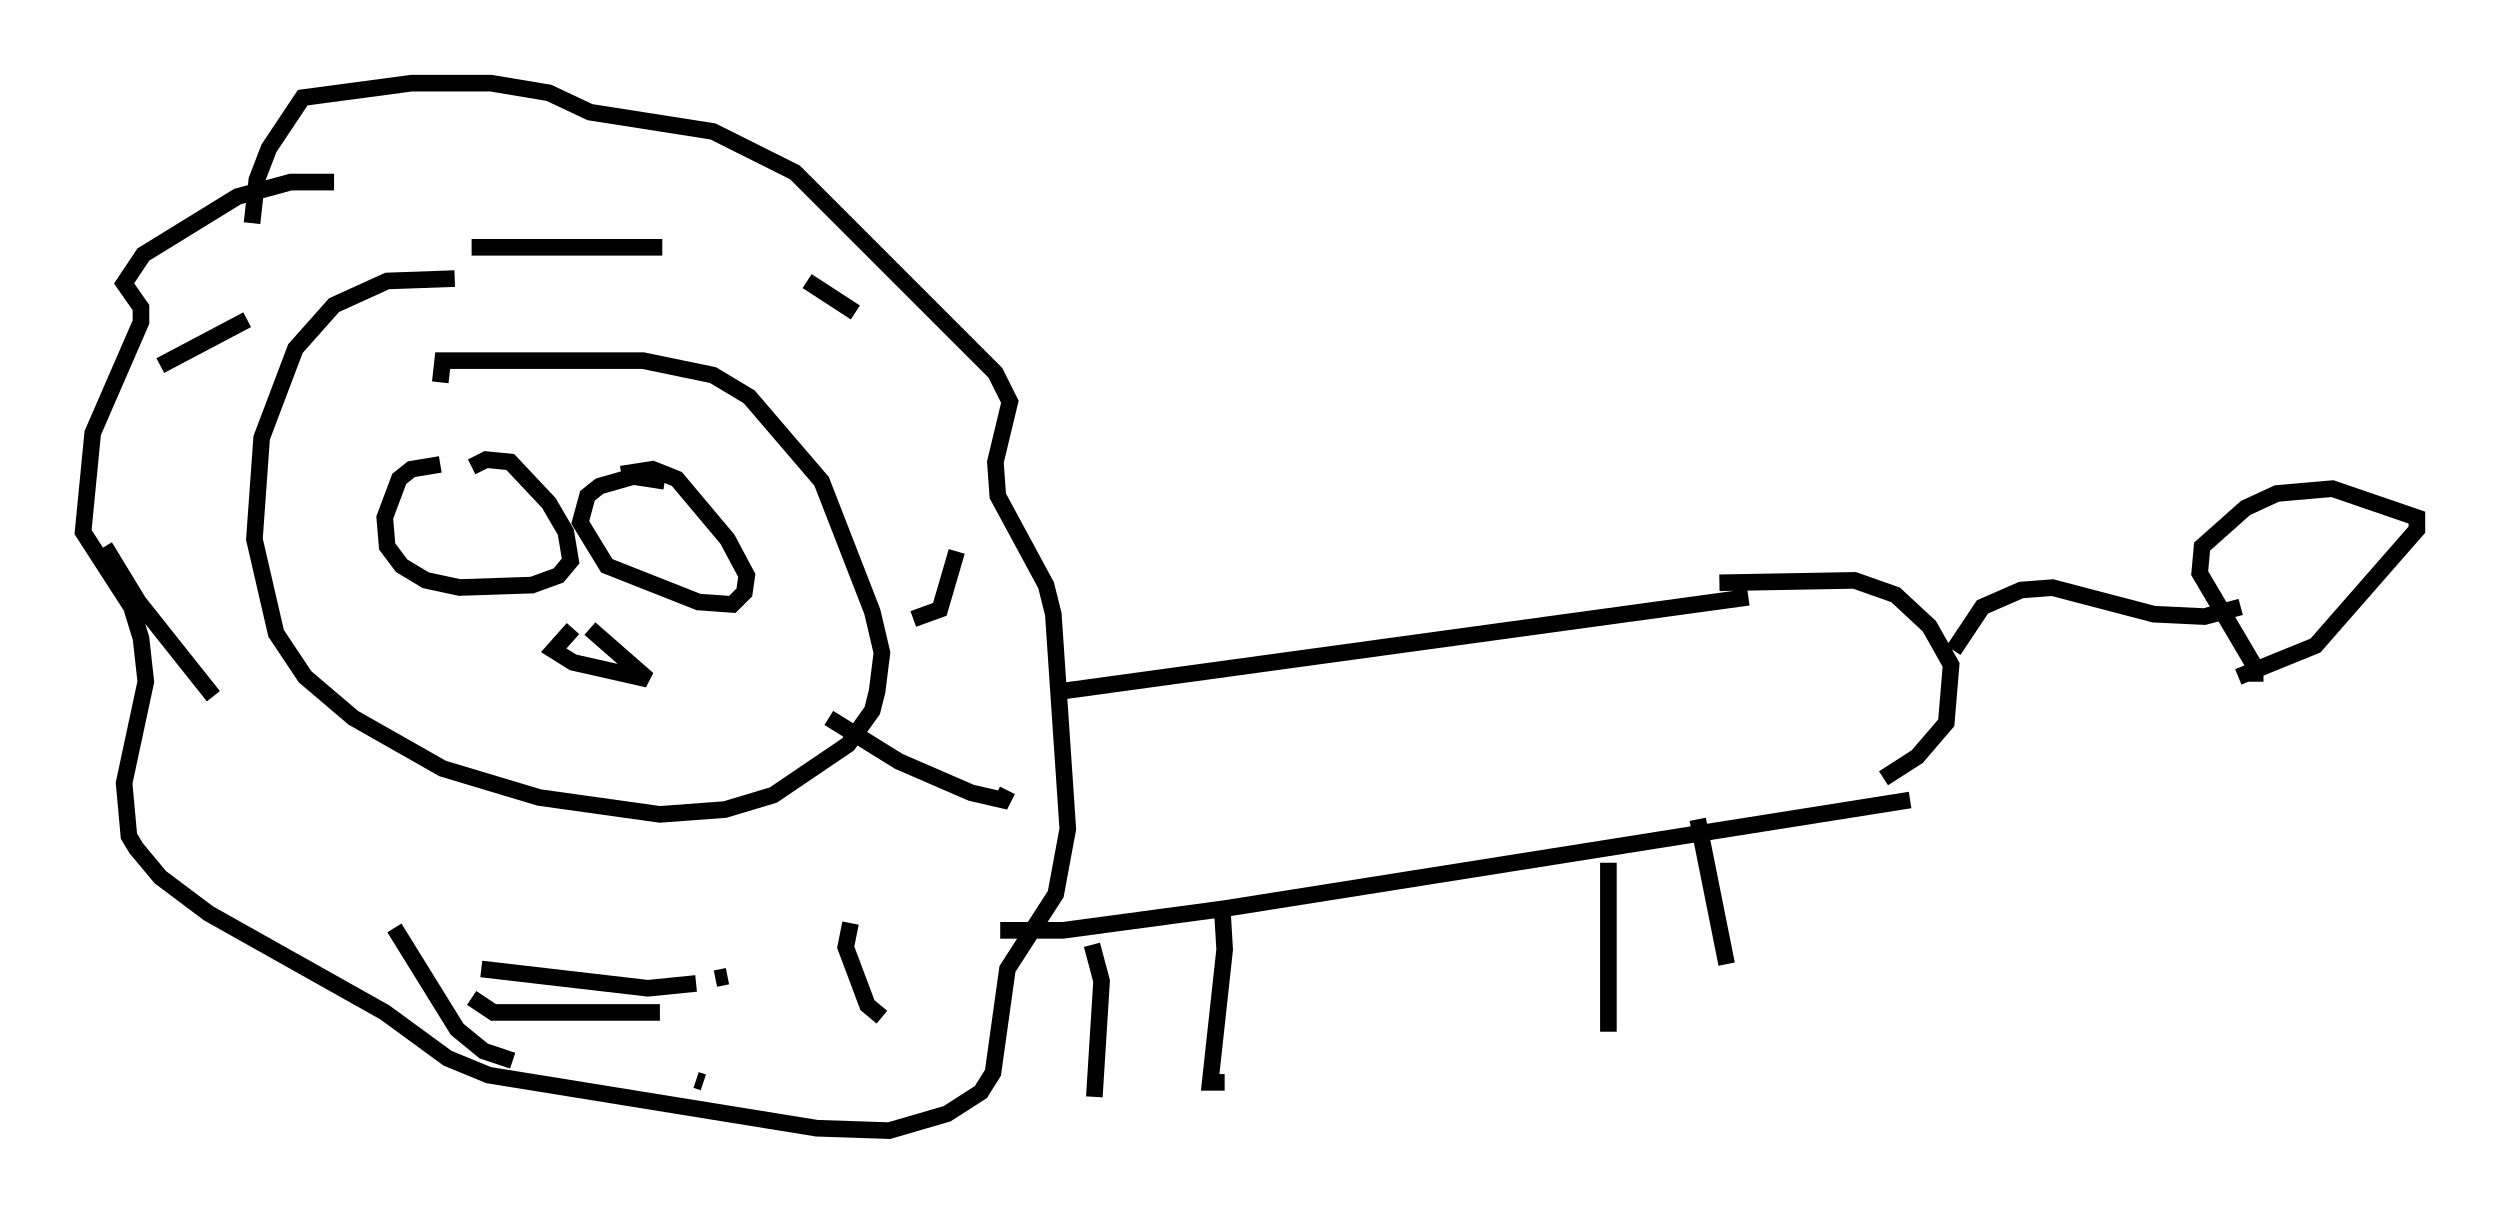 <?xml version="1.0" encoding="utf-8" ?>
<svg baseProfile="full" height="73.039" version="1.1" width="150.458" xmlns="http://www.w3.org/2000/svg" xmlns:ev="http://www.w3.org/2001/xml-events" xmlns:xlink="http://www.w3.org/1999/xlink"><defs /><rect fill="white" height="73.039" width="150.458" x="0" y="0" /><path d="M31.29, 17.637 m-3.922, -0.872 l-4.067, 0.145 -3.196, 1.453 l-2.324, 2.615 -2.034, 5.374 l-0.436, 6.101 1.307, 5.665 l1.743, 2.615 2.905, 2.469 l5.374, 3.05 5.81, 1.743 l7.263, 1.017 3.922, -0.291 l2.905, -0.872 4.503, -3.05 l1.453, -2.034 0.291, -1.162 l0.291, -2.324 -0.581, -2.469 l-3.05, -7.844 -4.358, -5.084 l-2.179, -1.307 -4.212, -0.872 l-12.056, 0.0 -0.145, 1.307 m0.0, 4.939 l-1.743, 0.291 -0.726, 0.581 l-0.872, 2.324 0.145, 1.743 l0.872, 1.162 1.453, 0.872 l2.034, 0.436 4.358, -0.145 l1.598, -0.581 0.726, -0.872 l-0.291, -1.743 -1.017, -1.743 l-2.324, -2.469 -1.453, -0.145 l-0.872, 0.436 m11.62, 0.872 l-1.888, -0.291 -2.034, 0.581 l-0.726, 0.581 -0.436, 1.598 l1.598, 2.615 5.52, 2.179 l2.034, 0.145 0.726, -0.726 l0.145, -1.017 -1.162, -2.179 l-3.05, -3.631 -1.453, -0.581 l-1.888, 0.291 m-2.905, 9.296 l-1.162, 1.307 1.162, 0.726 l4.503, 1.017 -3.486, -3.05 m-15.397, -26.871 l-2.615, 0.0 -3.196, 0.872 l-5.665, 3.486 -1.162, 1.743 l1.017, 1.453 0.0, 0.872 l-2.905, 6.682 -0.581, 5.955 l2.905, 4.503 0.581, 1.888 l0.291, 2.615 -1.307, 6.101 l0.291, 3.196 0.436, 0.726 l1.453, 1.743 2.905, 2.179 l10.603, 5.955 3.777, 2.76 l2.469, 1.017 19.754, 3.196 l4.358, 0.145 3.486, -1.017 l2.034, -1.307 0.726, -1.162 l0.872, -6.246 2.905, -4.503 l0.726, -3.922 -0.872, -12.927 l-0.436, -1.743 -2.905, -5.374 l-0.145, -2.034 0.872, -3.631 l-0.872, -1.743 -12.056, -12.056 l-4.939, -2.469 -7.408, -1.162 l-2.469, -1.162 -3.486, -0.581 l-4.793, 0.0 -6.536, 0.872 l-2.034, 3.05 -0.726, 1.888 l-0.291, 2.615 m48.659, 28.179 l41.397, -5.665 m-45.028, 20.045 l3.777, 0.0 9.732, -1.307 l41.251, -6.536 m-49.24, 8.715 l0.581, 2.179 -0.436, 6.972 m7.698, -11.33 l0.145, 2.469 -0.872, 7.989 l0.872, 0.0 m23.095, -13.218 l0.0, 10.168 m5.374, -12.782 l1.743, 8.715 m-0.436, -22.95 l8.134, -0.145 2.469, 0.872 l2.034, 1.888 1.307, 2.324 l-0.291, 3.486 -1.743, 2.034 l-2.034, 1.307 m4.212, -7.698 l1.743, -2.615 2.324, -1.017 l1.888, -0.145 6.101, 1.598 l3.05, 0.145 2.179, -0.581 m0.872, 4.503 l0.0, -0.872 -3.341, -5.665 l0.145, -1.598 2.615, -2.324 l1.888, -0.872 3.341, -0.291 l5.084, 1.743 0.0, 0.726 l-6.101, 6.972 -4.648, 1.888 m-83.519, 14.816 l-0.291, 1.453 1.307, 3.486 l0.872, 0.726 m-3.196, -18.011 l4.212, 2.615 4.358, 1.888 l1.888, 0.436 0.291, -0.581 m-5.665, -10.313 l1.598, -0.581 1.017, -3.486 m-6.101, -14.38 l-2.905, -1.888 m-8.715, -2.034 l-11.475, 0.0 m-13.508, 4.358 l-5.229, 2.76 m-3.341, 10.894 l2.034, 3.341 4.503, 5.665 m10.894, 13.944 l3.777, 6.101 1.598, 1.307 l1.743, 0.581 m11.039, 1.162 l0.436, 0.145 m-2.615, -4.212 l-10.022, 0.0 -1.307, -0.872 m0.581, -1.743 l10.022, 1.162 2.905, -0.291 m1.888, -0.436 l-0.726, 0.145 " fill="none" stroke="black" stroke-width="1" /></svg>